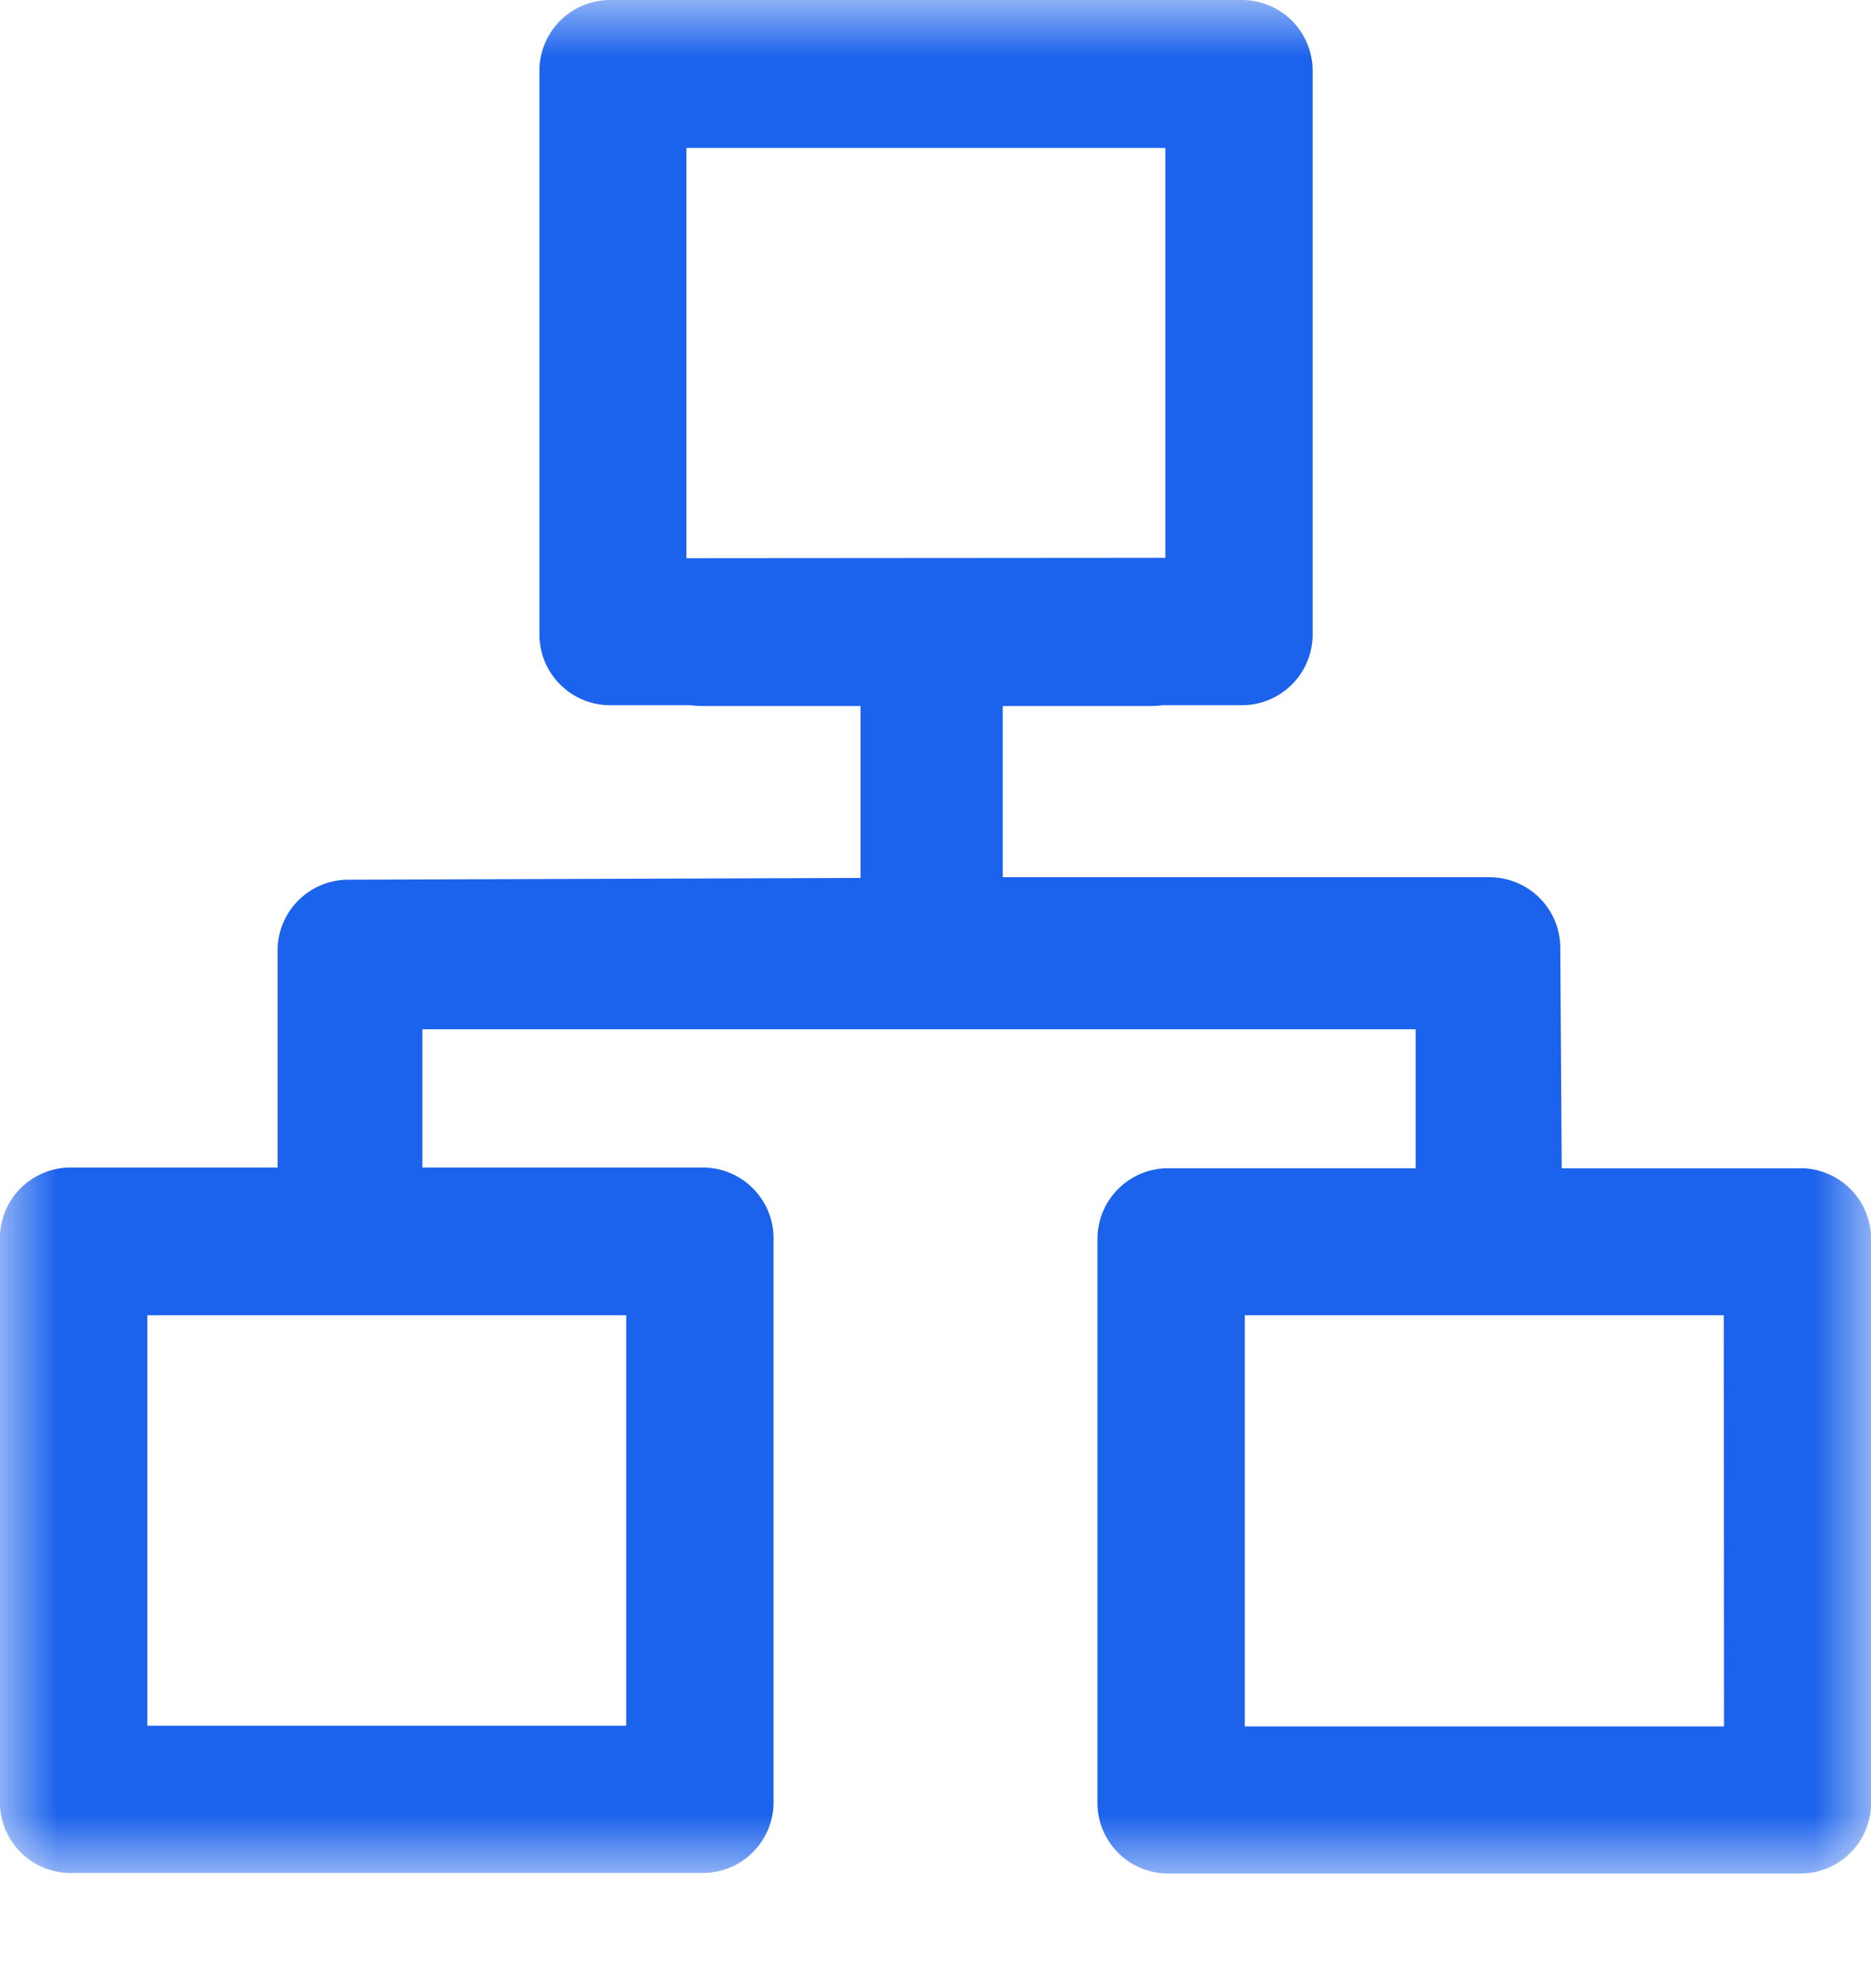 <svg width="16" height="17" xmlns="http://www.w3.org/2000/svg" xmlns:xlink="http://www.w3.org/1999/xlink"><defs><path id="a" d="M0 0h16v16.02H0z"/></defs><g fill="none" fill-rule="evenodd"><mask id="b" fill="#fff"><use xlink:href="#a"/></mask><path d="M15.395 9.99h-2.04l-.012-1.884a.605.605 0 0 0-.605-.605H8.575V6.037h1.249c.04 0 .08-.002.12-.007h.676a.605.605 0 0 0 .605-.605V.605A.605.605 0 0 0 10.62 0H5.218a.605.605 0 0 0-.605.605v4.82c0 .334.271.605.605.605h.686c.04.005.08.007.12.007h1.335v1.47l-4.38.015a.605.605 0 0 0-.605.605v1.856H.604a.605.605 0 0 0-.605.605v4.822a.605.605 0 0 0 .604.605H6.01a.605.605 0 0 0 .605-.605v-4.822a.605.605 0 0 0-.605-.605H3.612V8.801h8.494v1.188H9.99a.605.605 0 0 0-.605.605v4.82a.605.605 0 0 0 .605.606h5.406a.605.605 0 0 0 .605-.605v-4.82a.605.605 0 0 0-.605-.606zM1.26 14.756h4.095v-3.51H1.26v3.51zm4.61-9.984V1.265h4.096V4.77l-4.096.003zm8.873 9.99h-4.098v-3.516h4.096l.002 3.515z" fill="#1B62EC" mask="url(#b)"/></g></svg>